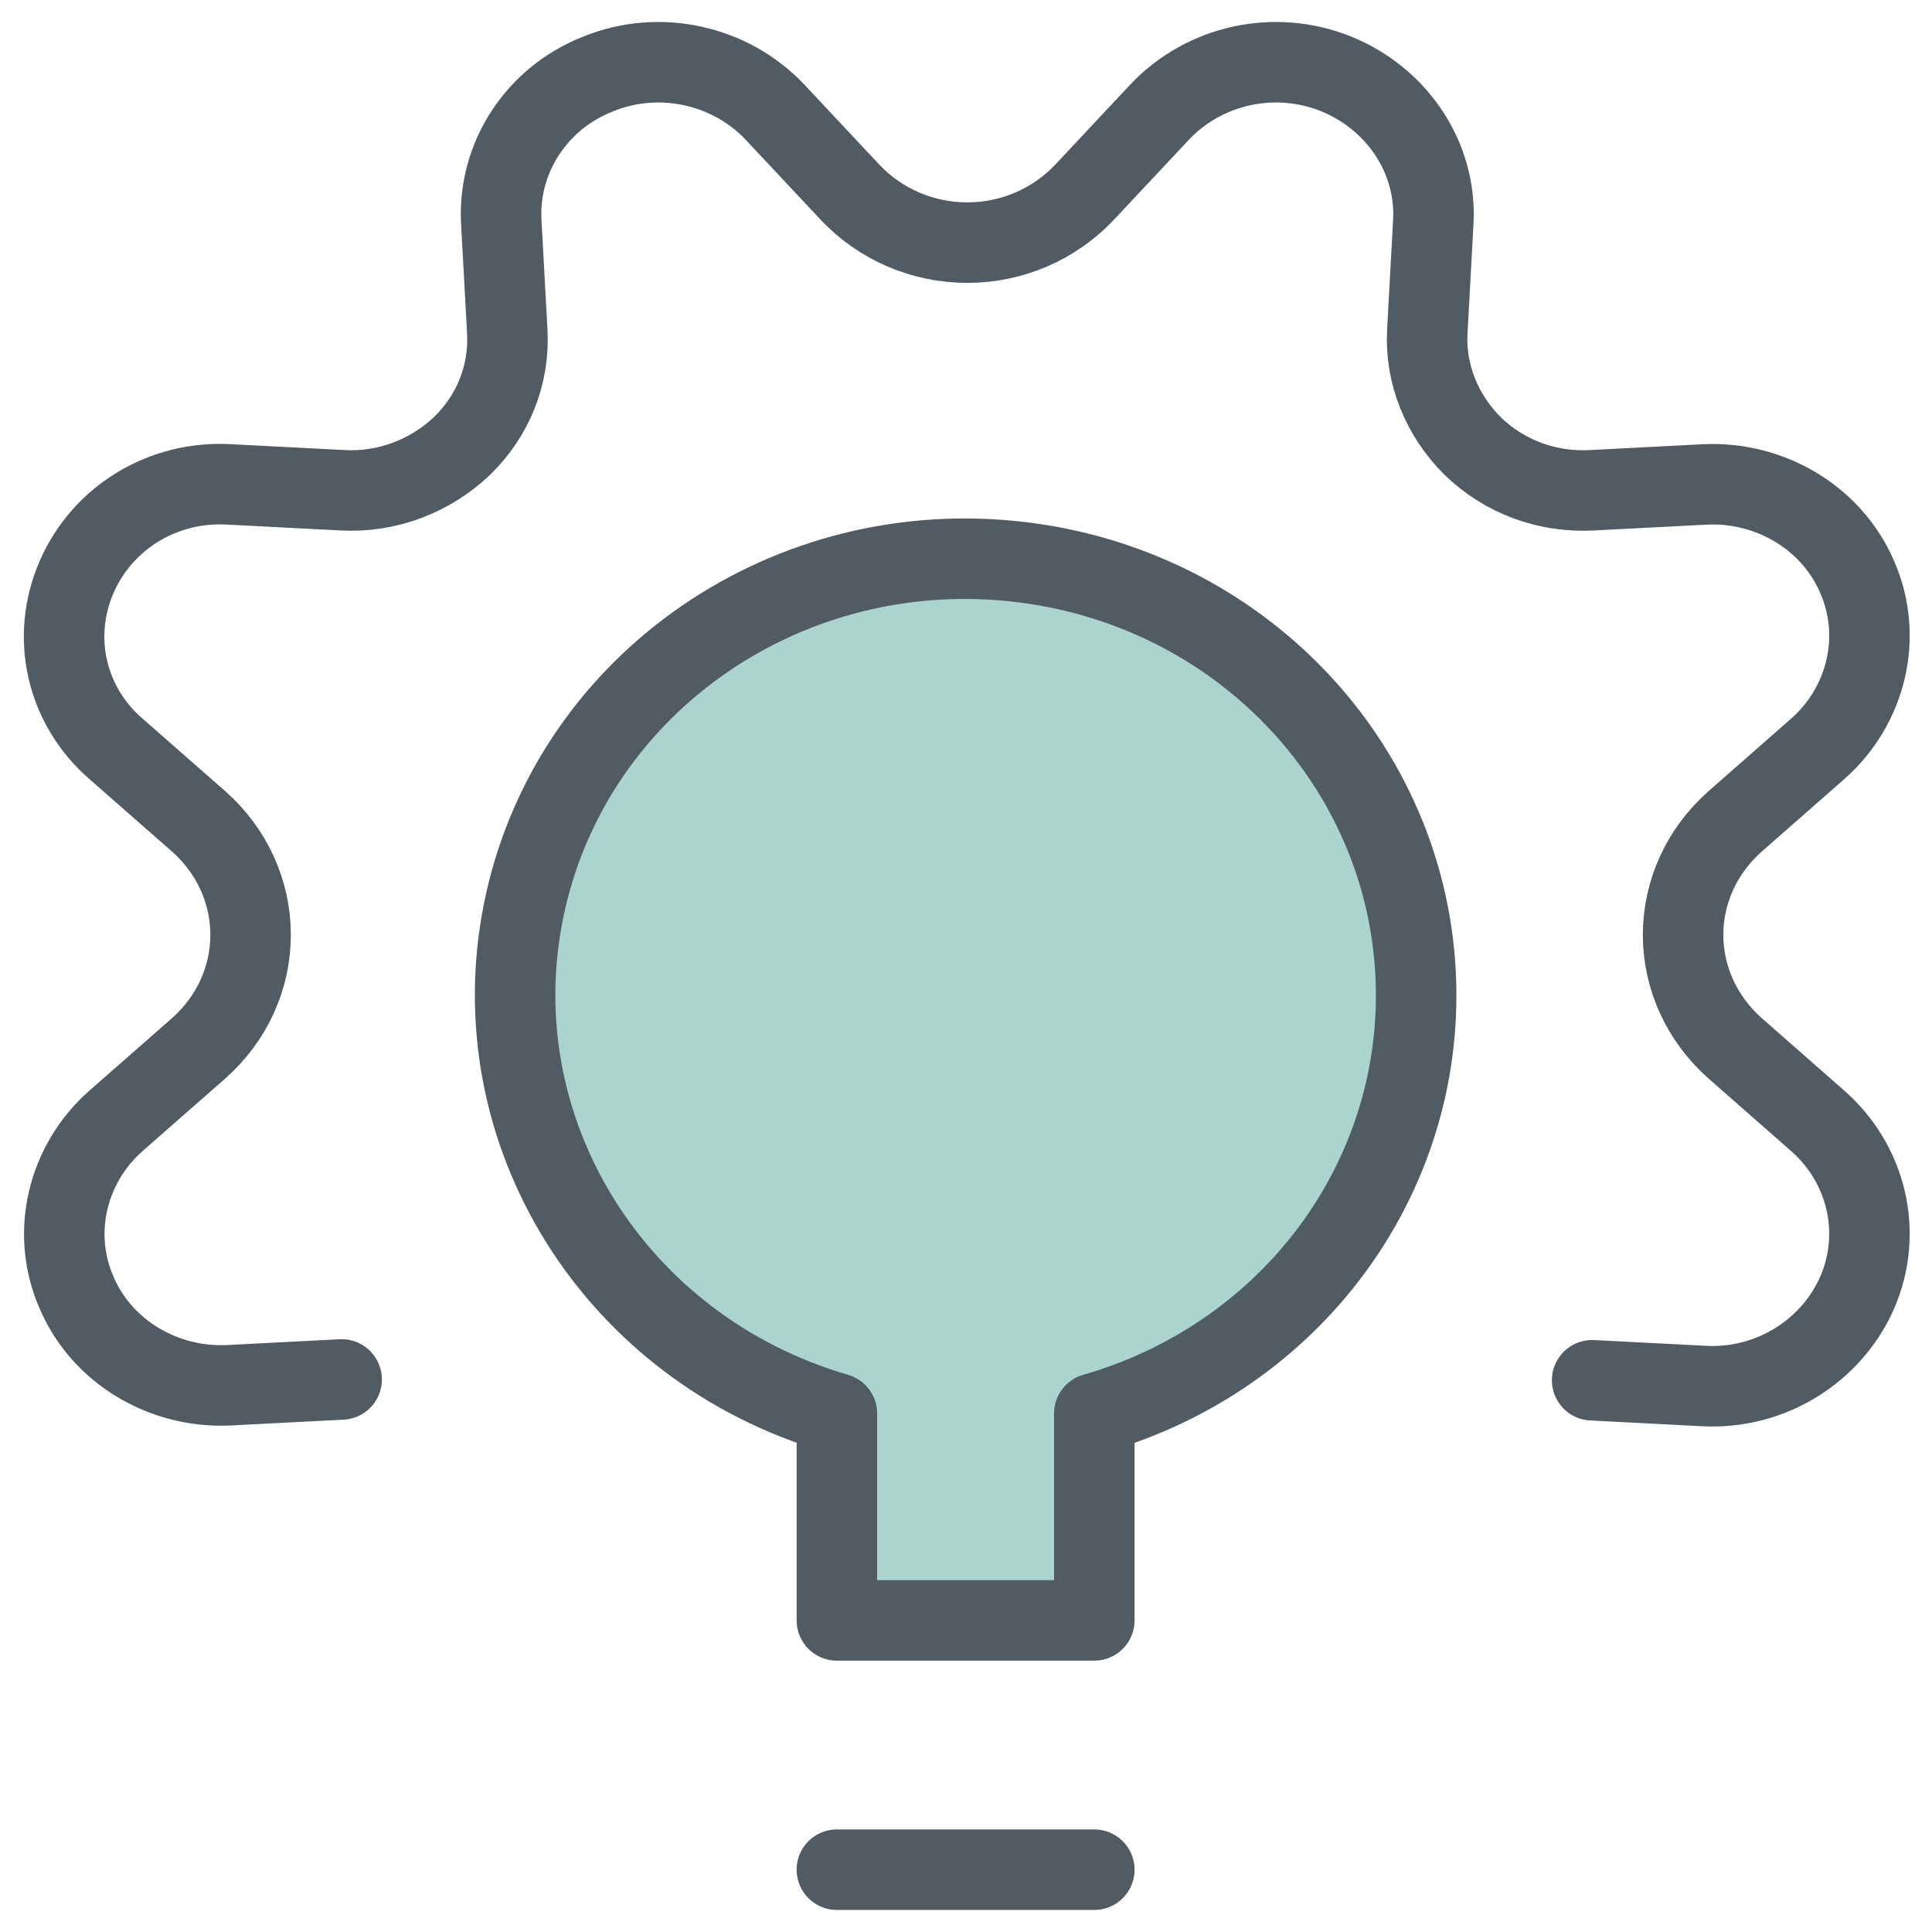 <svg width="24" height="24" viewBox="0 0 24 24" fill="none" xmlns="http://www.w3.org/2000/svg">
<path d="M4.244 17.136L2.847 17.208C2.026 17.249 1.258 16.785 0.949 16.052C0.629 15.319 0.832 14.462 1.439 13.925L2.474 13.017C2.879 12.655 3.113 12.15 3.113 11.613C3.113 11.076 2.879 10.57 2.474 10.209L1.439 9.301C0.821 8.764 0.629 7.917 0.949 7.174C1.269 6.431 2.026 5.966 2.858 6.018L4.254 6.09C4.809 6.121 5.342 5.915 5.736 5.543C6.131 5.161 6.333 4.645 6.301 4.108L6.227 2.756C6.184 1.961 6.664 1.218 7.431 0.919C8.188 0.609 9.073 0.805 9.628 1.394L10.566 2.395C10.939 2.787 11.462 3.014 12.016 3.014C12.57 3.014 13.093 2.787 13.466 2.395L14.404 1.394C14.959 0.805 15.833 0.609 16.601 0.919C17.358 1.228 17.848 1.961 17.805 2.756L17.731 4.108C17.699 4.645 17.912 5.161 18.296 5.543C18.691 5.925 19.224 6.121 19.778 6.09L21.175 6.018C21.996 5.977 22.763 6.441 23.073 7.174C23.392 7.907 23.19 8.764 22.582 9.301L21.548 10.209C21.143 10.57 20.908 11.076 20.908 11.613C20.908 12.15 21.143 12.655 21.548 13.017L22.582 13.925C23.19 14.462 23.392 15.308 23.073 16.052C22.753 16.785 21.996 17.259 21.175 17.218L19.778 17.146" stroke="#515B63" stroke-linecap="round" stroke-linejoin="round"/>
<path d="M10.396 23.226H13.594" stroke="#515B63" stroke-linecap="round" stroke-linejoin="round"/>
<path d="M17.592 12.387C17.603 9.59 15.428 7.247 12.549 6.968C9.671 6.689 7.058 8.568 6.504 11.314C5.95 14.059 7.634 16.754 10.396 17.559V20.129H13.594V17.559C15.961 16.878 17.582 14.782 17.592 12.387Z" fill="#ABD4CC" stroke="#515B63" stroke-linecap="round" stroke-linejoin="round"/>
</svg>
